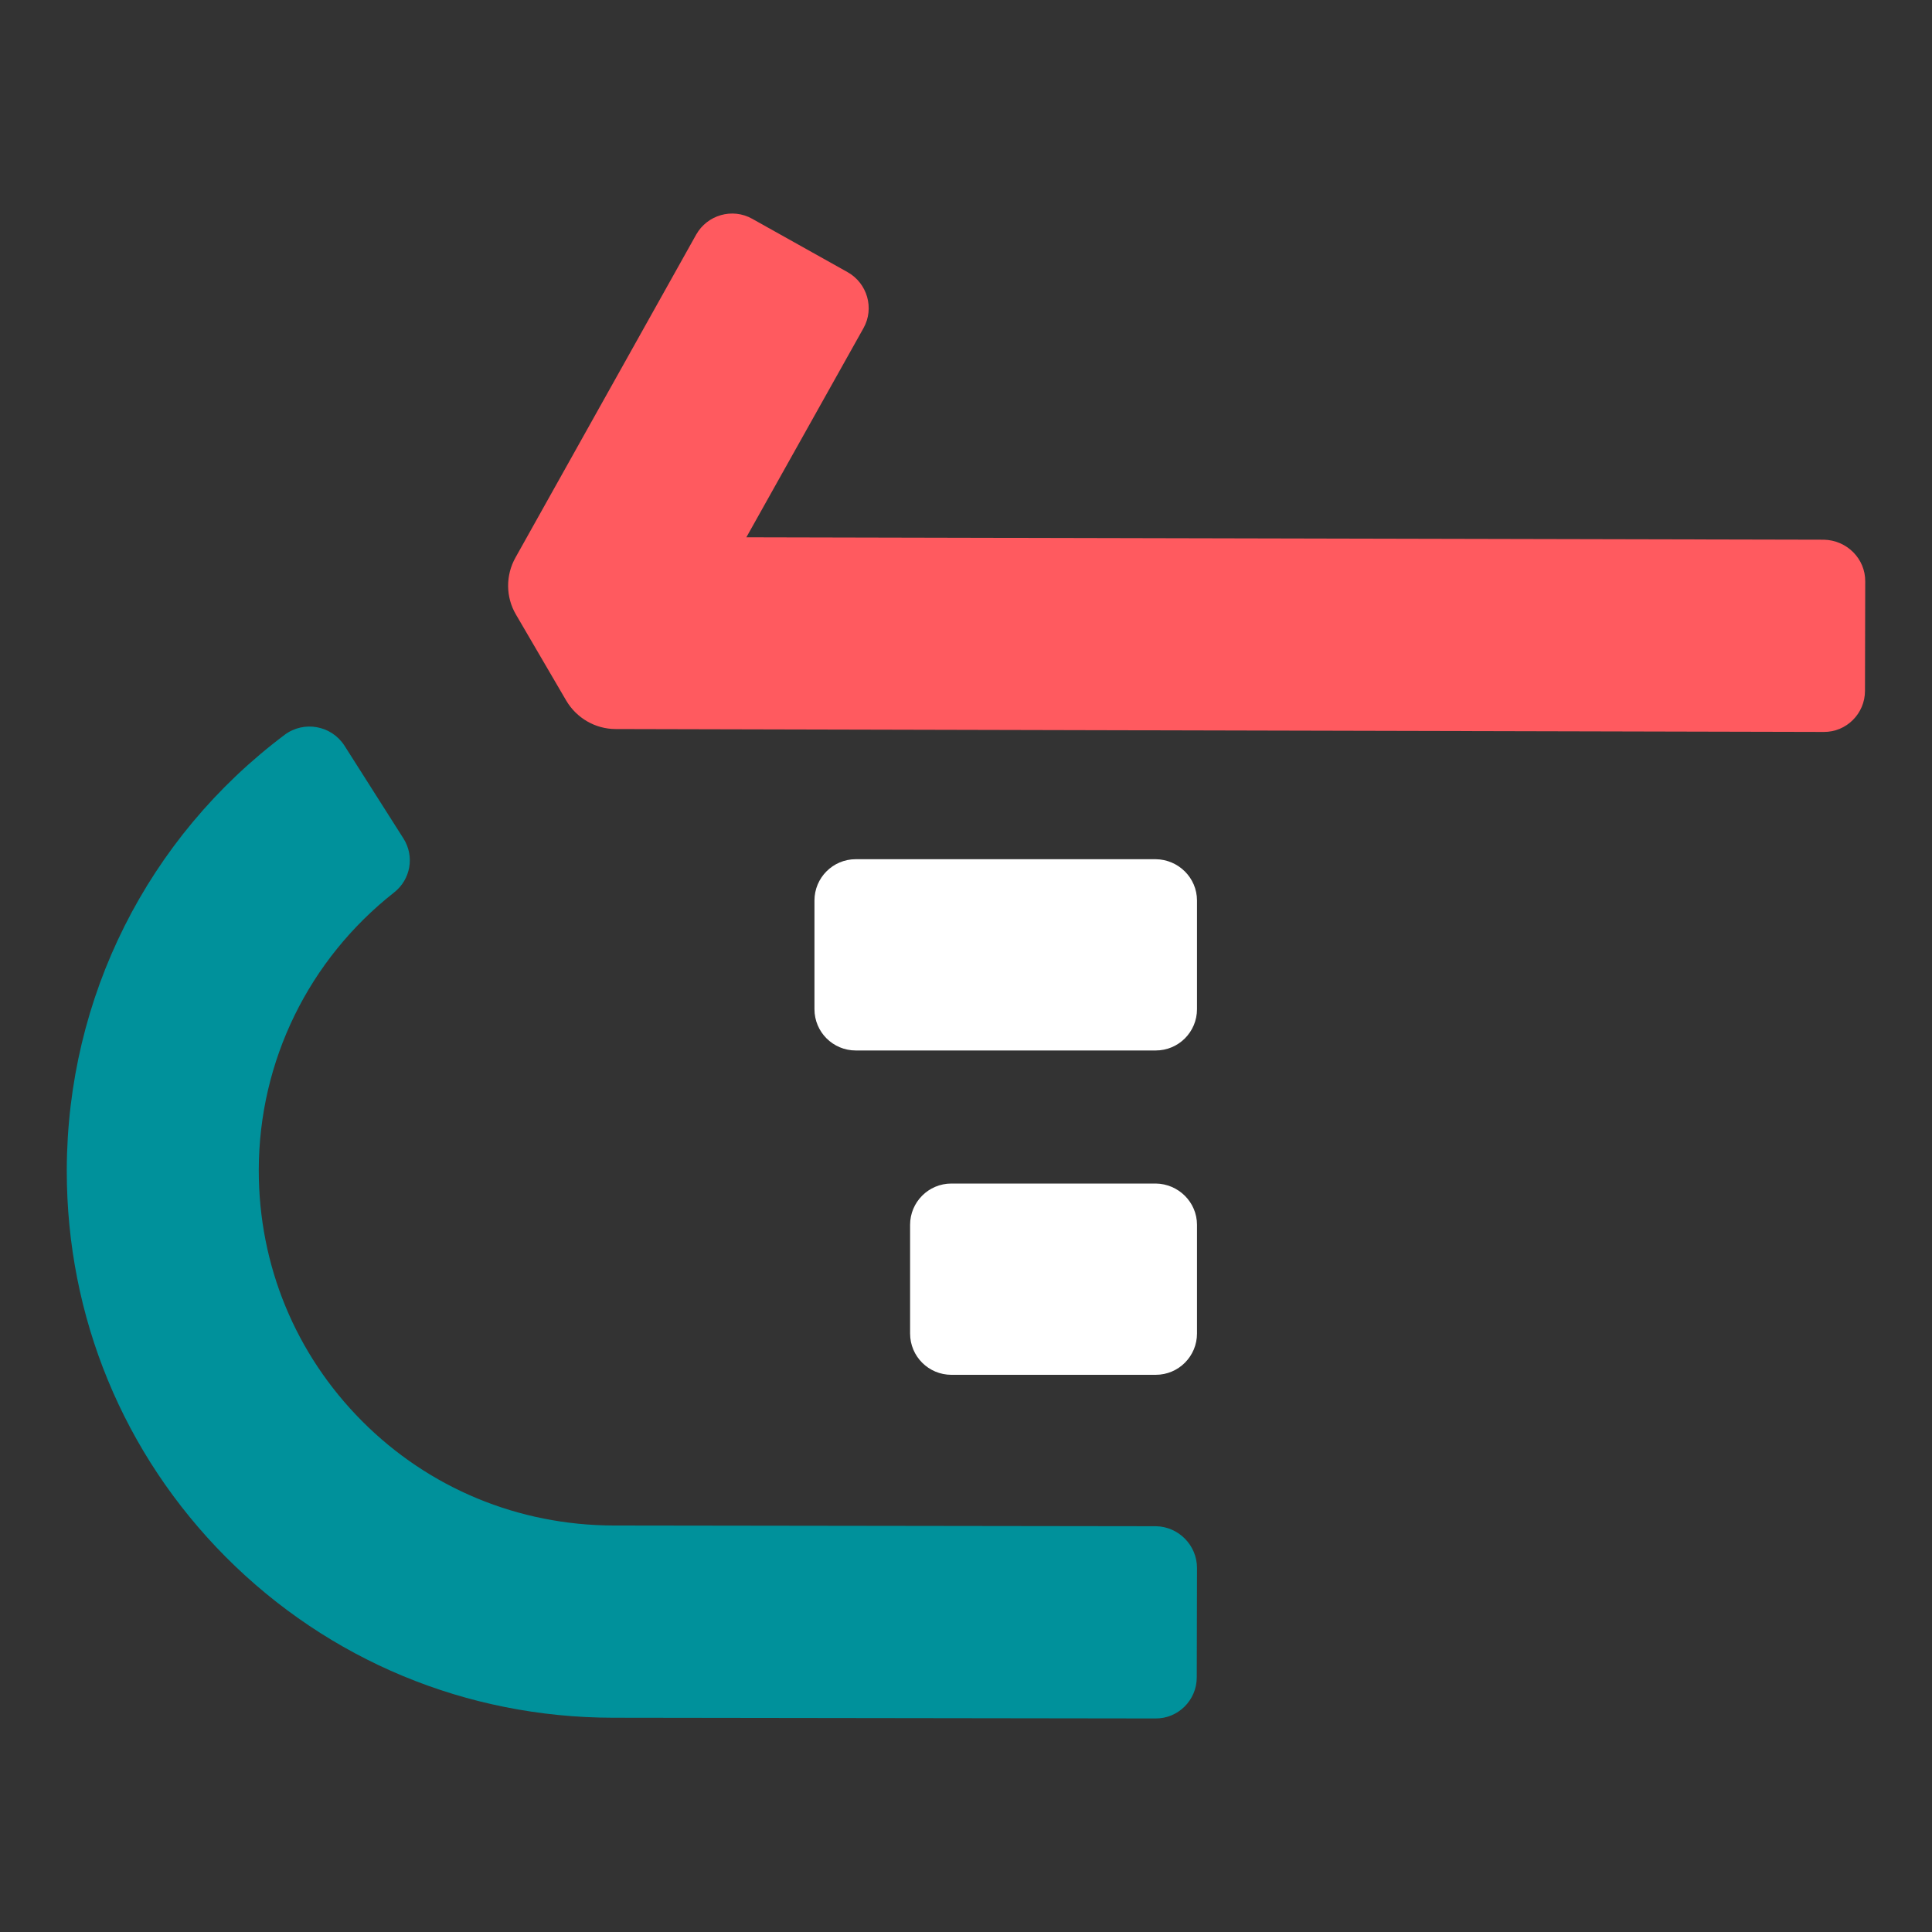 <?xml version="1.0" encoding="UTF-8" standalone="no"?>
<!-- Generator: Adobe Illustrator 22.1.0, SVG Export Plug-In . SVG Version: 6.00 Build 0)  -->

<svg
   xmlns:dc="http://purl.org/dc/elements/1.1/"
   xmlns:cc="http://creativecommons.org/ns#"
   xmlns:rdf="http://www.w3.org/1999/02/22-rdf-syntax-ns#"
   xmlns:svg="http://www.w3.org/2000/svg"
   xmlns="http://www.w3.org/2000/svg"
   xmlns:sodipodi="http://sodipodi.sourceforge.net/DTD/sodipodi-0.dtd"
   xmlns:inkscape="http://www.inkscape.org/namespaces/inkscape"
   version="1.1"
   id="Layer_1"
   x="0px"
   y="0px"
   viewBox="0 0 800 800"
   xml:space="preserve"
   sodipodi:docname="pointing-right.svg"
   inkscape:version="0.92.4 (5da689c313, 2019-01-14)"
   width="800"
   height="800"><rect x="0" y="0" width="800" height="800" fill="#333333" stroke="none"/><defs
   id="defs83" /><sodipodi:namedview
   pagecolor="#ffffff"
   bordercolor="#666666"
   borderopacity="1"
   objecttolerance="10"
   gridtolerance="10"
   guidetolerance="10"
   inkscape:pageopacity="0"
   inkscape:pageshadow="2"
   inkscape:window-width="640"
   inkscape:window-height="480"
   id="namedview81"
   showgrid="false"
   inkscape:zoom="0.43768347"
   inkscape:cx="518.23909"
   inkscape:cy="513.68708"
   inkscape:current-layer="Layer_1" />
<style
   type="text/css"
   id="style2">
	.st0{fill:#00919B;}
	.st1{fill:#FFFFFF;}
	.st2{fill:#FF5A5F;}
</style>


























<path
   class="st1"
   d="m 495.65,507.18 v 45 c 0,9.4 -7.6,17.1 -17.1,17.1 h -84.6 c -9.4,0 -17.1,-7.6 -17.1,-17.1 v -45 c 0,-9.4 7.6,-17.1 17.1,-17.1 l 84.6,0 c 9.4,0.1 17.1,7.7 17.1,17.1"
   id="path56"
   inkscape:connector-curvature="0"
   style="fill:#ffffff" />
<path
   class="st0"
   d="m 495.65,649.279 -0.1,45.3 c 0,9.4 -7.7,17.1 -17.1,17 l -224.7,-0.3 c -60.7,-0.1 -117.6,-23.8 -160.2,-66.5 -42.5,-42.7 -65.9,-99.5 -65.9,-159.9 v -0.5 c 0.2,-71.5 33.5,-137.5 90.2,-180.1 8,-6 19.4,-3.9 24.8,4.5 l 24.4,38.4 c 4.7,7.4 3,17 -3.9,22.4 -35.2,27.7 -55.9,69.6 -56,114.8 v 0.3 c 0,39.3 15.2,76.1 42.8,103.8 27.7,27.8 64.7,43.1 104.1,43.2 l 224.7,0.3 c 9.2,0.2 16.9,7.8 16.9,17.3"
   id="path58"
   inkscape:connector-curvature="0"
   style="fill:#00919b" />
<path
   class="st1"
   d="m 495.65,372.88 v 45 c 0,9.4 -7.6,17.1 -17.1,17.1 l -124.2,0 c -9.4,0 -17.1,-7.6 -17.1,-17.1 v -45 c 0,-9.4 7.6,-17.1 17.1,-17.1 l 124.2,0 c 9.4,0.1 17.1,7.7 17.1,17.1"
   id="path60"
   inkscape:connector-curvature="0"
   style="fill:#ffffff" />
<path
   class="st2"
   d="m 772.35,240.78 -0.1,45.3 c 0,9.4 -7.7,17.1 -17.1,17 l -500.2,-1.2 c -8.4,0 -16.2,-4.5 -20.5,-11.8 l -20.8,-35.6 c -4.3,-7.3 -4.3,-16.3 -0.2,-23.6 l 74.8,-133.7 c 4.6,-8.2 15,-11.2 23.2,-6.6 l 39.5,22.1 c 8.2,4.6 11.2,15 6.6,23.2 l -48.5,86.6 446.2,1 c 9.5,0.2 17.2,7.9 17.1,17.3"
   id="path62"
   inkscape:connector-curvature="0"
   style="fill:#ff5a5f" />








</svg>